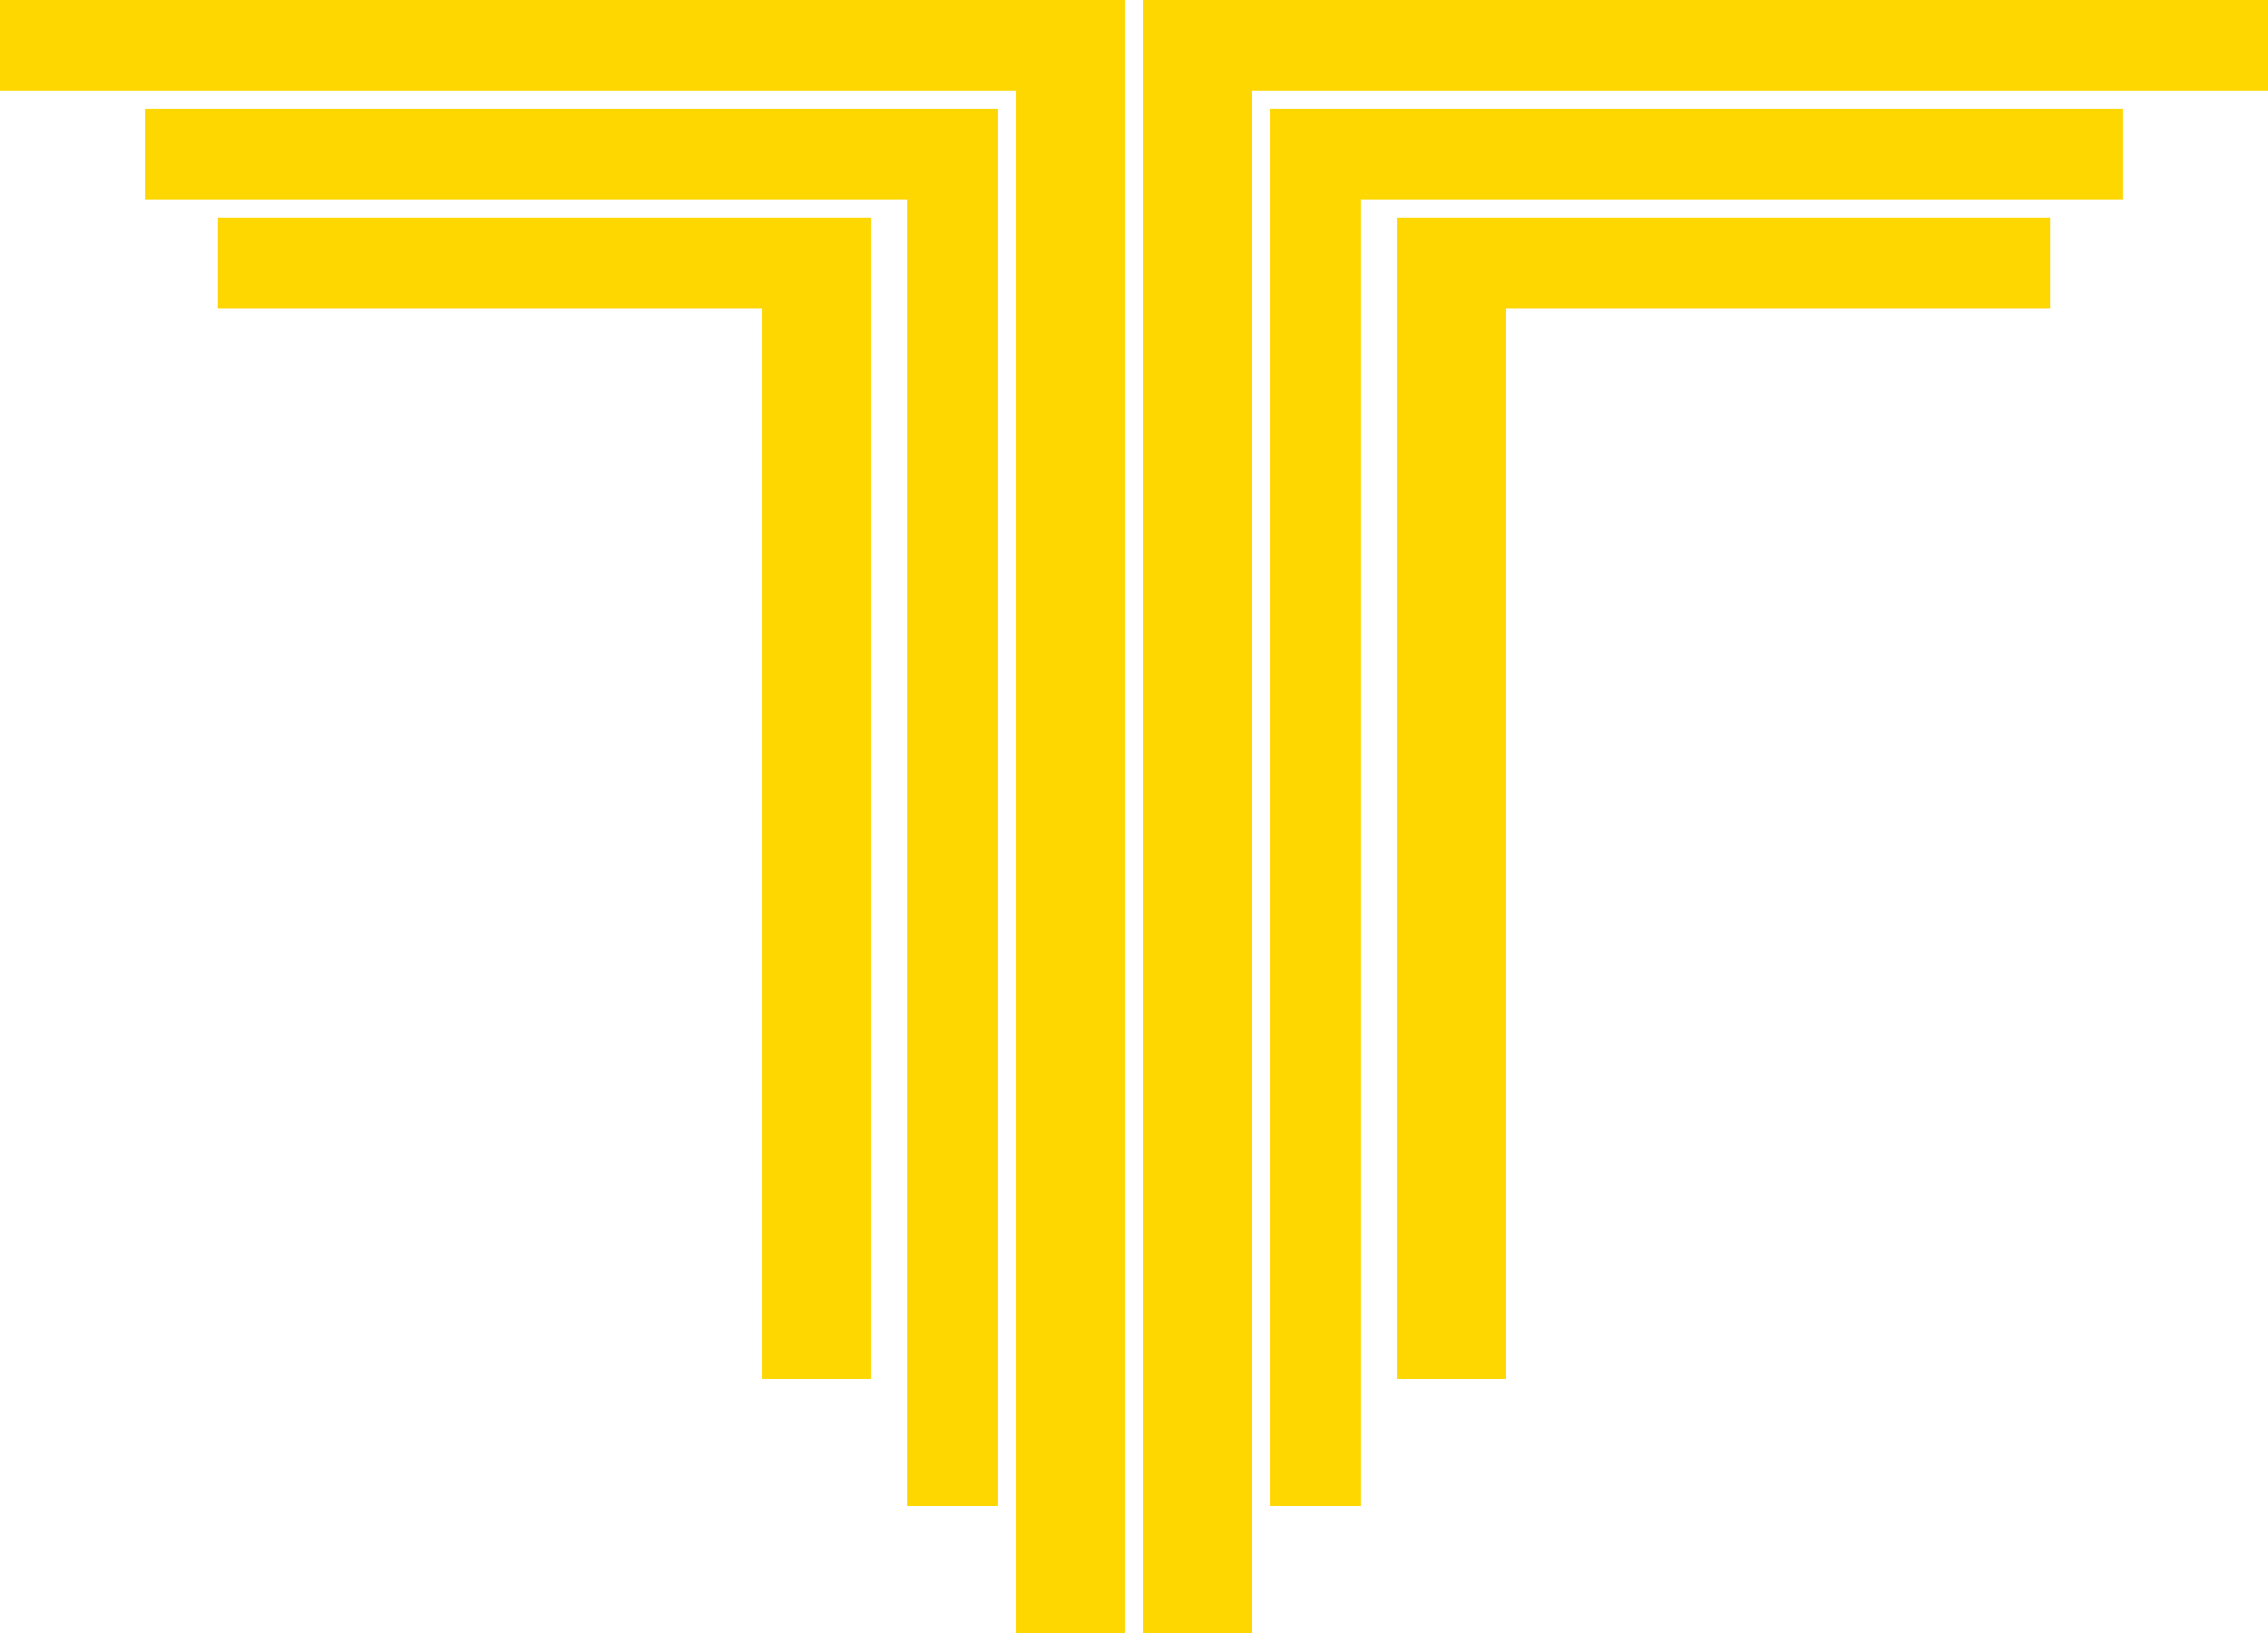 <svg width="125" height="90" viewBox="0 0 125 90" fill="none" xmlns="http://www.w3.org/2000/svg">
<rect x="8" y="6" width="47" height="5" fill="#FFD700"/>
<rect width="47" height="5" transform="matrix(-1 0 0 1 117 6)" fill="#FFD700"/>
<rect x="50" y="83" width="77" height="5" transform="rotate(-90 50 83)" fill="#FFD700"/>
<rect width="77" height="5" transform="matrix(0 -1 -1 0 75 83)" fill="#FFD700"/>
<rect width="62" height="5" fill="#FFD700"/>
<rect width="62" height="5" transform="matrix(-1 0 0 1 125 0)" fill="#FFD700"/>
<rect x="56" width="6" height="90" fill="#FFD700"/>
<rect width="6" height="90" transform="matrix(-1 0 0 1 69 0)" fill="#FFD700"/>
<rect x="12" y="12" width="36" height="5" fill="#FFD700"/>
<rect width="36" height="5" transform="matrix(-1 0 0 1 113 12)" fill="#FFD700"/>
<rect x="42" y="12" width="6" height="64" fill="#FFD700"/>
<rect width="6" height="64" transform="matrix(-1 0 0 1 83 12)" fill="#FFD700"/>
</svg>
